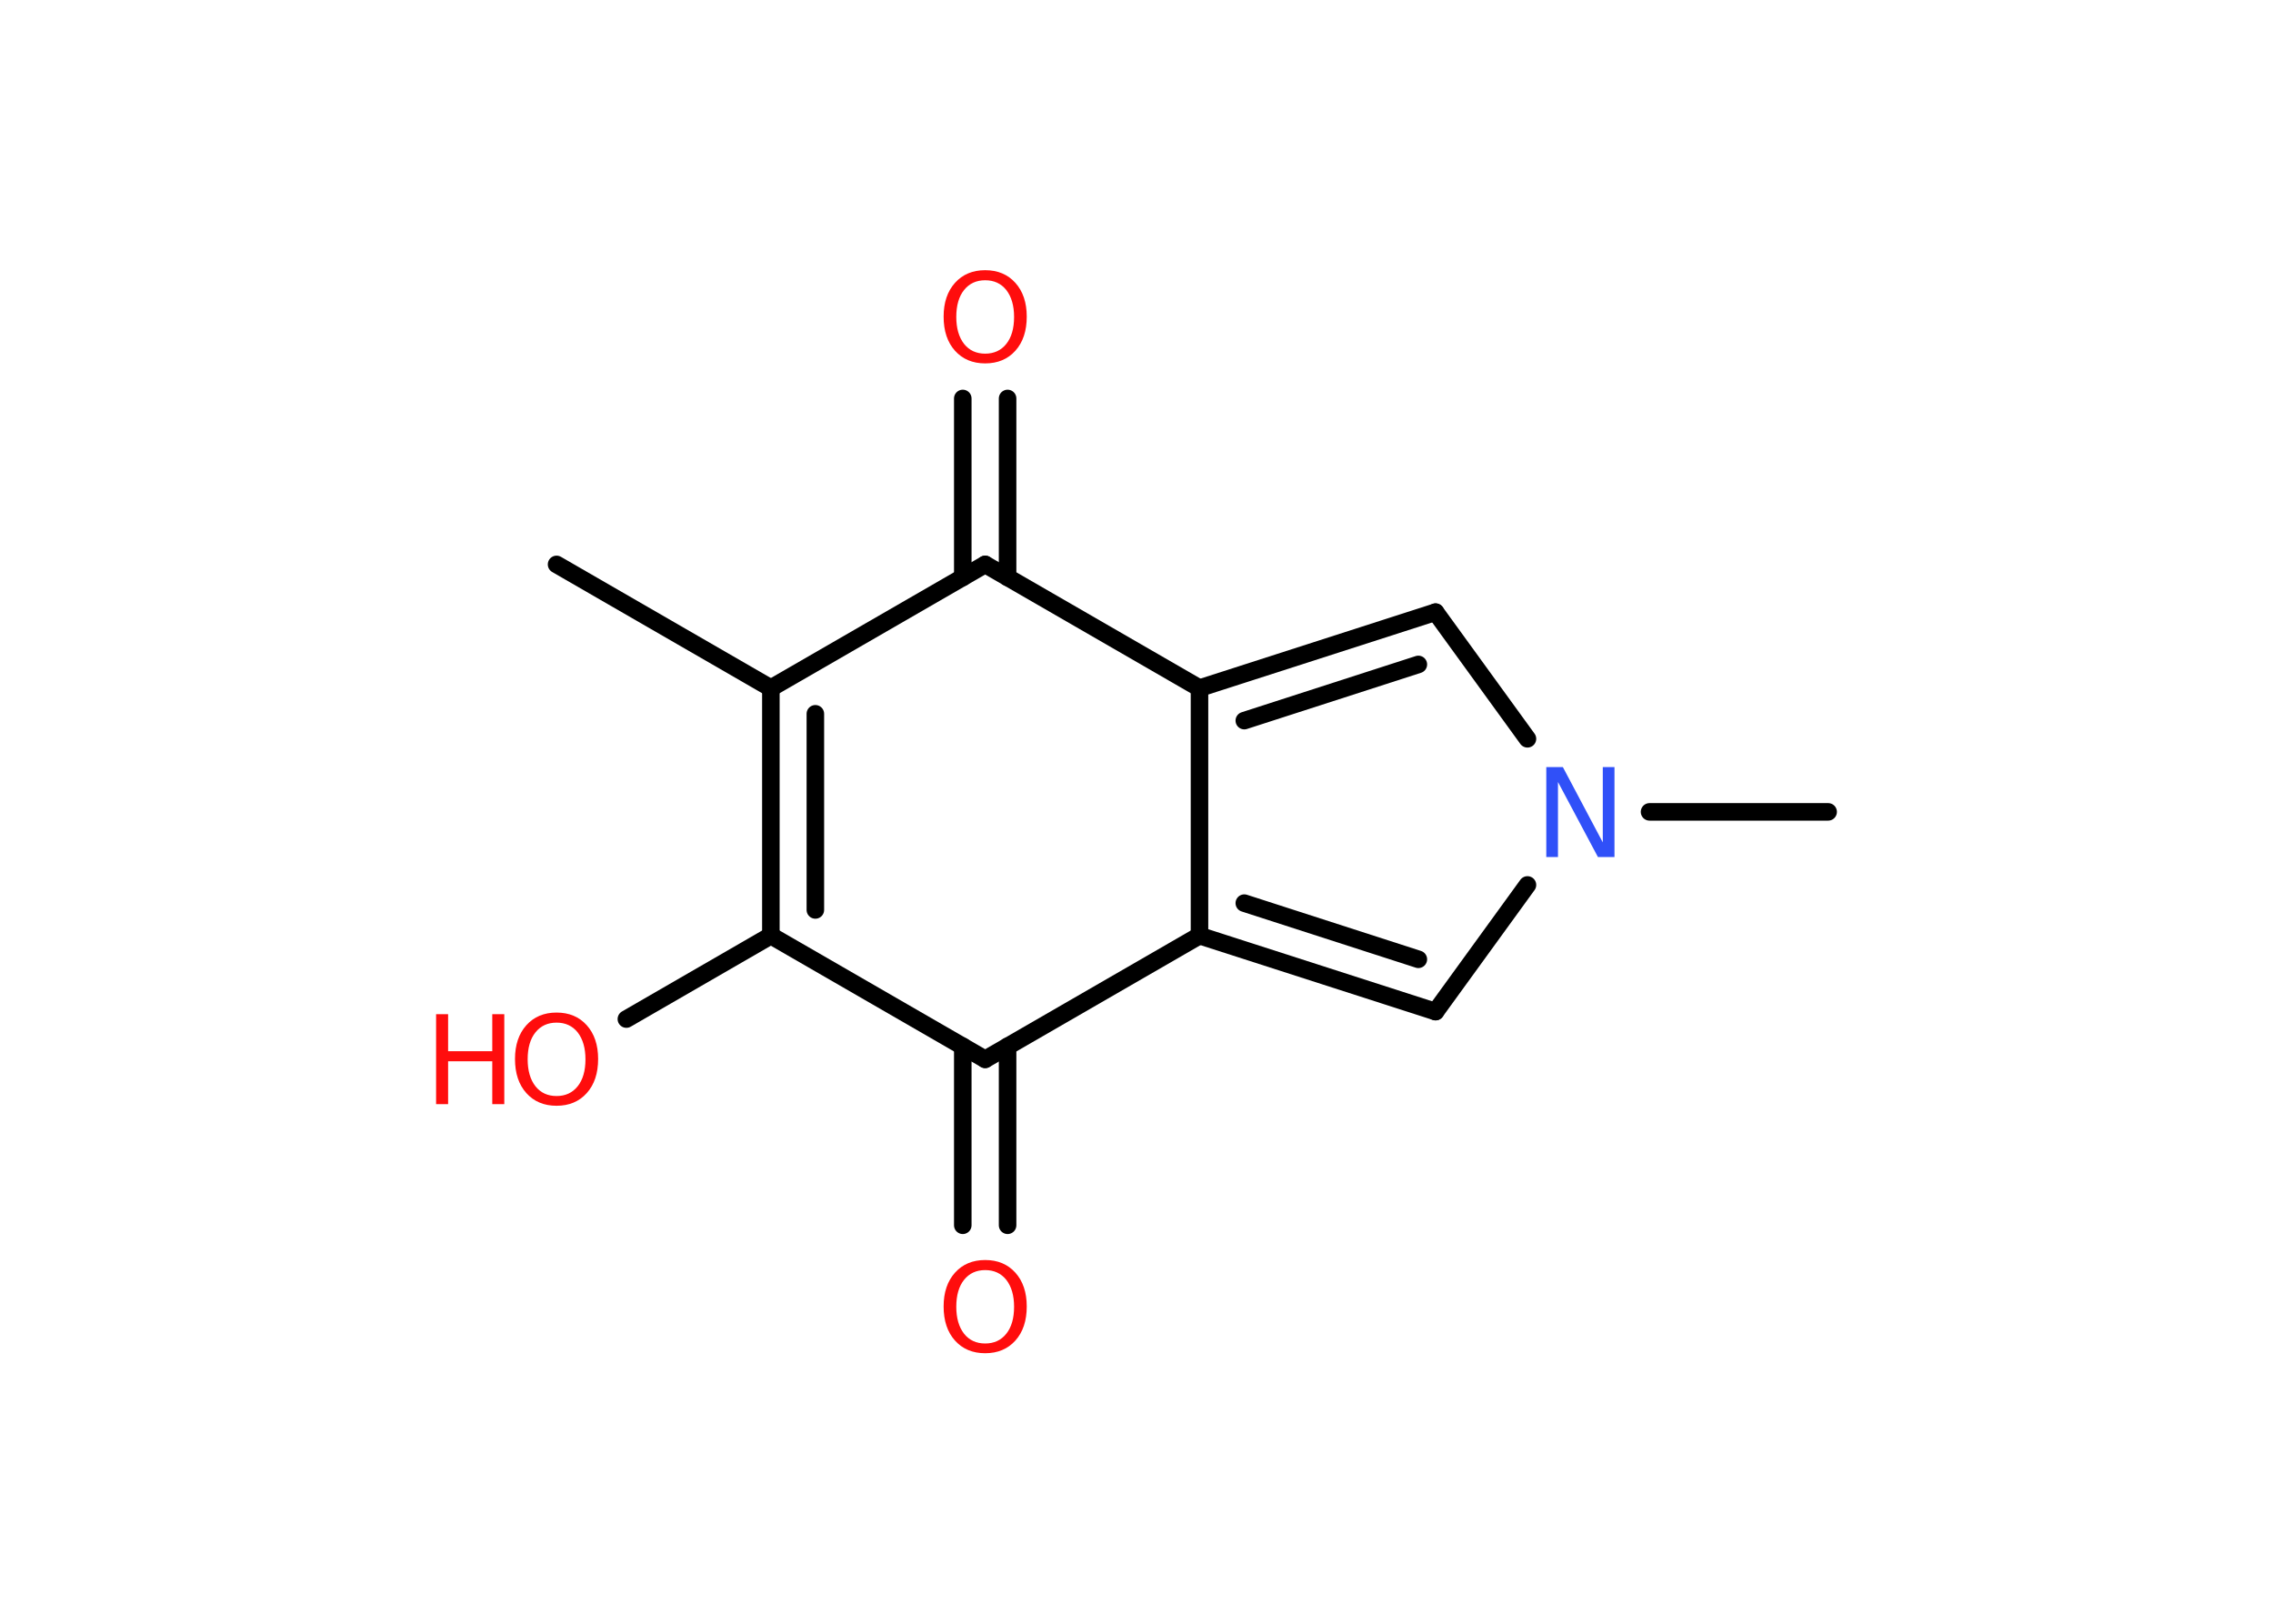 <?xml version='1.0' encoding='UTF-8'?>
<!DOCTYPE svg PUBLIC "-//W3C//DTD SVG 1.1//EN" "http://www.w3.org/Graphics/SVG/1.1/DTD/svg11.dtd">
<svg version='1.2' xmlns='http://www.w3.org/2000/svg' xmlns:xlink='http://www.w3.org/1999/xlink' width='70.0mm' height='50.0mm' viewBox='0 0 70.0 50.0'>
  <desc>Generated by the Chemistry Development Kit (http://github.com/cdk)</desc>
  <g stroke-linecap='round' stroke-linejoin='round' stroke='#000000' stroke-width='.54' fill='#FF0D0D'>
    <rect x='.0' y='.0' width='70.0' height='50.0' fill='#FFFFFF' stroke='none'/>
    <g id='mol1' class='mol'>
      <line id='mol1bnd1' class='bond' x1='17.14' y1='17.38' x2='23.74' y2='21.19'/>
      <g id='mol1bnd2' class='bond'>
        <line x1='23.74' y1='21.19' x2='23.74' y2='28.81'/>
        <line x1='25.11' y1='21.98' x2='25.11' y2='28.02'/>
      </g>
      <line id='mol1bnd3' class='bond' x1='23.74' y1='28.81' x2='19.29' y2='31.38'/>
      <line id='mol1bnd4' class='bond' x1='23.74' y1='28.81' x2='30.34' y2='32.62'/>
      <g id='mol1bnd5' class='bond'>
        <line x1='31.03' y1='32.22' x2='31.03' y2='37.73'/>
        <line x1='29.65' y1='32.22' x2='29.65' y2='37.73'/>
      </g>
      <line id='mol1bnd6' class='bond' x1='30.34' y1='32.62' x2='36.94' y2='28.81'/>
      <g id='mol1bnd7' class='bond'>
        <line x1='36.94' y1='28.81' x2='44.21' y2='31.15'/>
        <line x1='38.32' y1='27.81' x2='43.68' y2='29.54'/>
      </g>
      <line id='mol1bnd8' class='bond' x1='44.21' y1='31.15' x2='47.04' y2='27.25'/>
      <line id='mol1bnd9' class='bond' x1='50.8' y1='25.0' x2='56.3' y2='25.0'/>
      <line id='mol1bnd10' class='bond' x1='47.04' y1='22.75' x2='44.21' y2='18.85'/>
      <g id='mol1bnd11' class='bond'>
        <line x1='44.21' y1='18.85' x2='36.94' y2='21.19'/>
        <line x1='43.68' y1='20.46' x2='38.32' y2='22.19'/>
      </g>
      <line id='mol1bnd12' class='bond' x1='36.94' y1='28.81' x2='36.94' y2='21.19'/>
      <line id='mol1bnd13' class='bond' x1='36.94' y1='21.19' x2='30.34' y2='17.38'/>
      <line id='mol1bnd14' class='bond' x1='23.74' y1='21.19' x2='30.34' y2='17.38'/>
      <g id='mol1bnd15' class='bond'>
        <line x1='29.65' y1='17.78' x2='29.65' y2='12.27'/>
        <line x1='31.03' y1='17.78' x2='31.03' y2='12.27'/>
      </g>
      <g id='mol1atm4' class='atom'>
        <path d='M17.14 31.49q-.41 .0 -.65 .3q-.24 .3 -.24 .83q.0 .52 .24 .83q.24 .3 .65 .3q.41 .0 .65 -.3q.24 -.3 .24 -.83q.0 -.52 -.24 -.83q-.24 -.3 -.65 -.3zM17.14 31.18q.58 .0 .93 .39q.35 .39 .35 1.04q.0 .66 -.35 1.05q-.35 .39 -.93 .39q-.58 .0 -.93 -.39q-.35 -.39 -.35 -1.05q.0 -.65 .35 -1.04q.35 -.39 .93 -.39z' stroke='none'/>
        <path d='M13.43 31.23h.37v1.14h1.36v-1.14h.37v2.77h-.37v-1.32h-1.36v1.32h-.37v-2.77z' stroke='none'/>
      </g>
      <path id='mol1atm6' class='atom' d='M30.34 39.11q-.41 .0 -.65 .3q-.24 .3 -.24 .83q.0 .52 .24 .83q.24 .3 .65 .3q.41 .0 .65 -.3q.24 -.3 .24 -.83q.0 -.52 -.24 -.83q-.24 -.3 -.65 -.3zM30.34 38.8q.58 .0 .93 .39q.35 .39 .35 1.04q.0 .66 -.35 1.05q-.35 .39 -.93 .39q-.58 .0 -.93 -.39q-.35 -.39 -.35 -1.05q.0 -.65 .35 -1.04q.35 -.39 .93 -.39z' stroke='none'/>
      <path id='mol1atm9' class='atom' d='M47.63 23.62h.5l1.23 2.32v-2.32h.36v2.77h-.51l-1.23 -2.31v2.31h-.36v-2.77z' stroke='none' fill='#3050F8'/>
      <path id='mol1atm14' class='atom' d='M30.34 8.63q-.41 .0 -.65 .3q-.24 .3 -.24 .83q.0 .52 .24 .83q.24 .3 .65 .3q.41 .0 .65 -.3q.24 -.3 .24 -.83q.0 -.52 -.24 -.83q-.24 -.3 -.65 -.3zM30.34 8.32q.58 .0 .93 .39q.35 .39 .35 1.04q.0 .66 -.35 1.05q-.35 .39 -.93 .39q-.58 .0 -.93 -.39q-.35 -.39 -.35 -1.05q.0 -.65 .35 -1.04q.35 -.39 .93 -.39z' stroke='none'/>
    </g>
  </g>
</svg>
